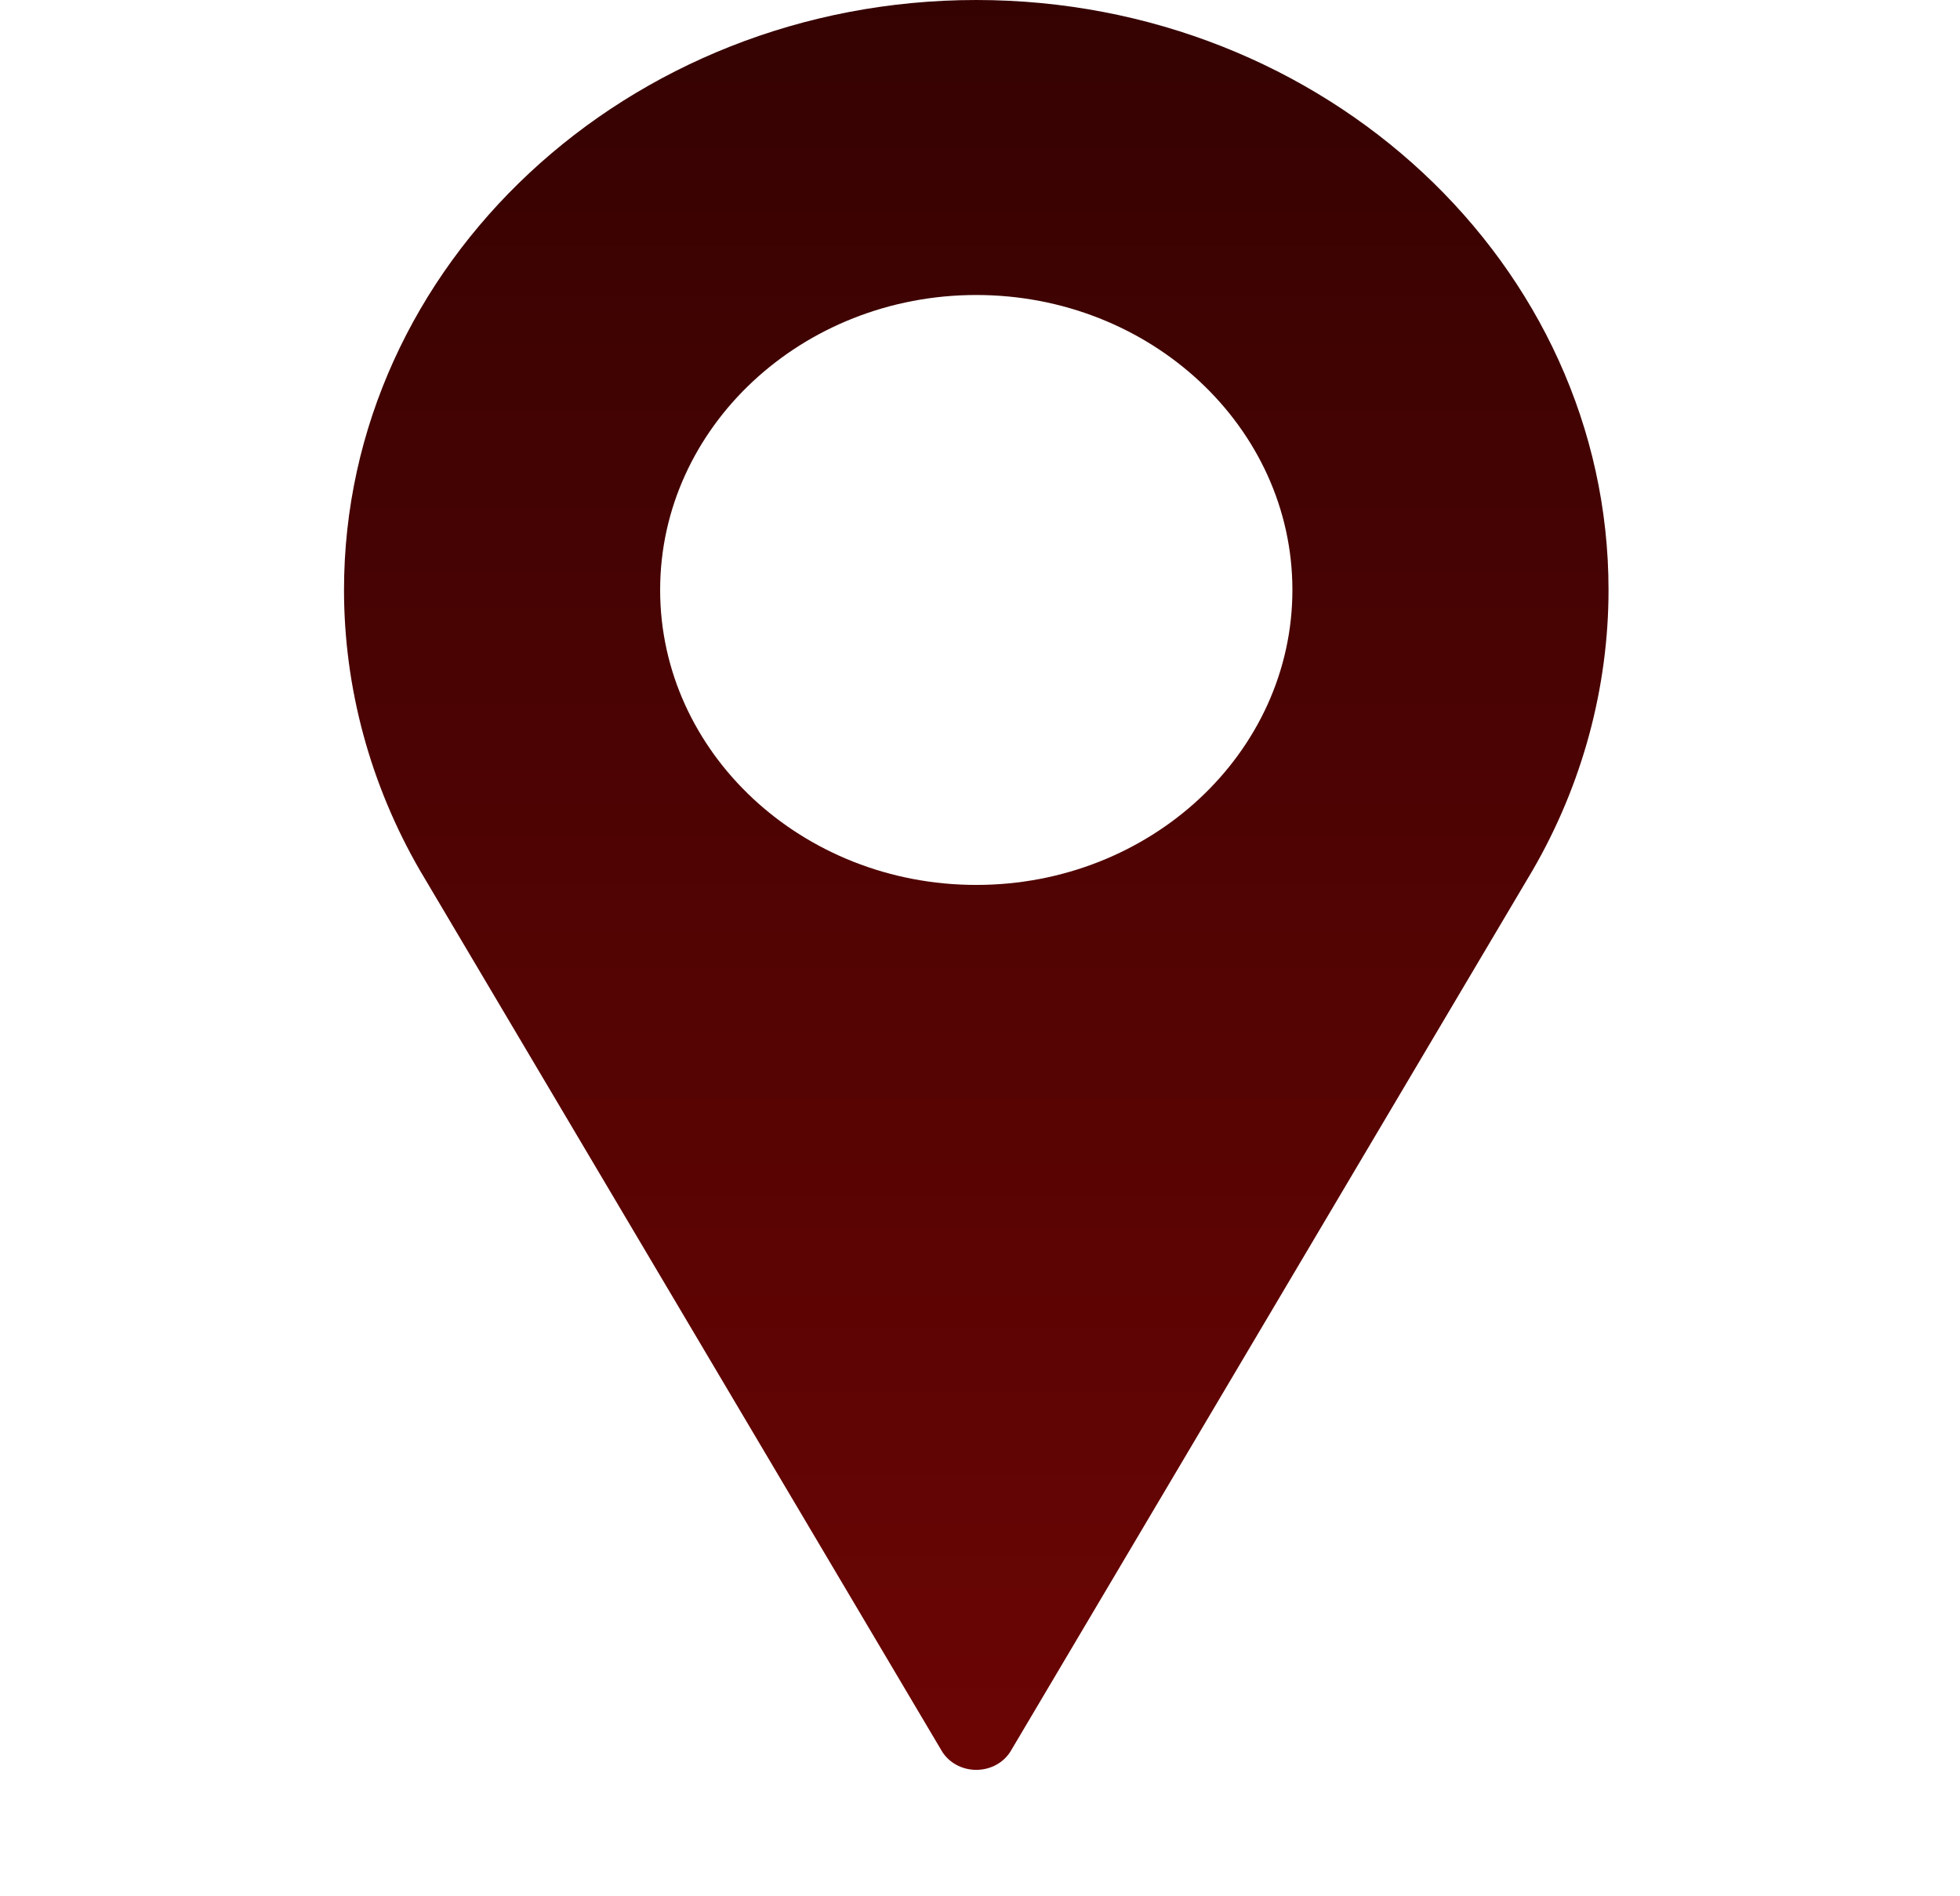 <svg width="31" height="30" viewBox="0 0 31 30" fill="none" xmlns="http://www.w3.org/2000/svg">
<path d="M15.441 0C9.927 0 5.441 4.187 5.441 9.333C5.441 10.878 5.855 12.41 6.641 13.769L14.894 27.699C15.004 27.885 15.213 28 15.441 28C15.669 28 15.878 27.885 15.988 27.699L24.243 13.764C25.027 12.41 25.441 10.878 25.441 9.333C25.441 4.187 20.955 0 15.441 0ZM15.441 14C12.684 14 10.441 11.906 10.441 9.333C10.441 6.76 12.684 4.667 15.441 4.667C18.198 4.667 20.441 6.76 20.441 9.333C20.441 11.906 18.198 14 15.441 14Z" fill="url(#paint0_linear_1_1894)"/>
<defs>
<linearGradient id="paint0_linear_1_1894" x1="15.441" y1="0" x2="15.441" y2="28" gradientUnits="userSpaceOnUse">
<stop stop-color="#350202"/>
<stop offset="1" stop-color="#6B0504"/>
</linearGradient>
</defs>
</svg>
